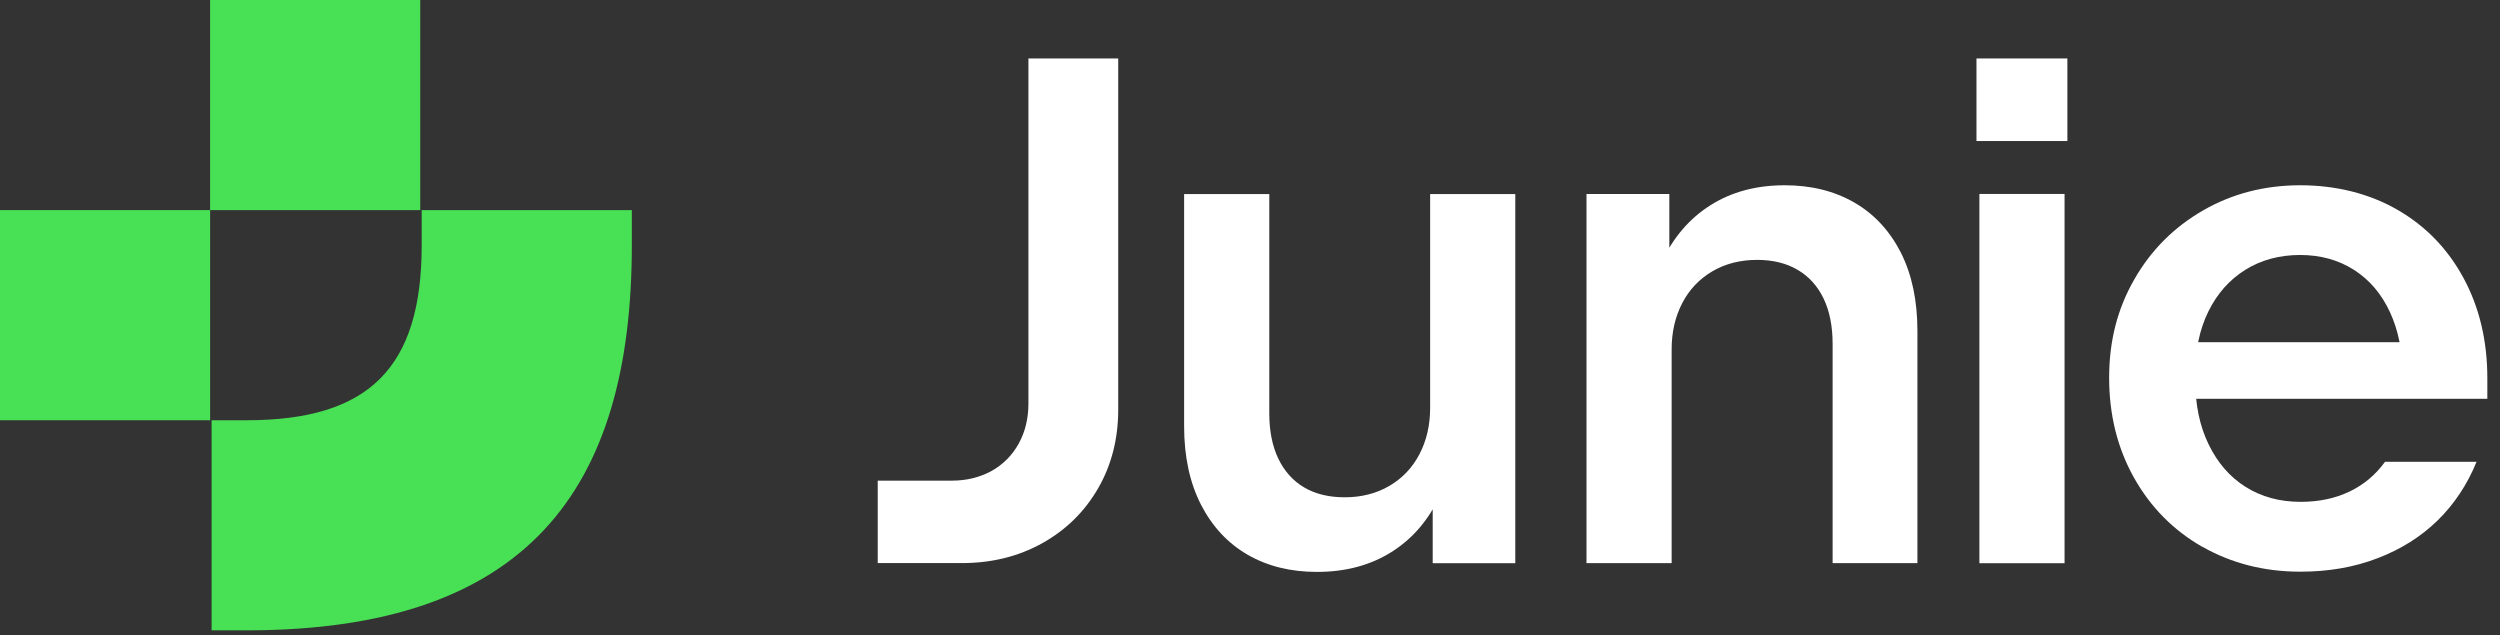 <svg width="122" height="31" viewBox="0 0 122 31" fill="none" xmlns="http://www.w3.org/2000/svg">
<rect x="0" y="0" width="122" height="31" fill="#333333" stroke="none"/>
<path d="M20.579 10.254H30.833V11.964C30.833 23.927 25.703 30.761 12.036 30.761H10.326V20.508H12.036C18.015 20.508 20.579 17.943 20.579 11.964V10.254Z" fill="#48E054"/>
<path d="M10.254 10.254H0V20.508H10.254V10.254Z" fill="#48E054"/>
<path d="M20.508 0H10.254V10.254H20.508V0Z" fill="#48E054"/>
<path d="M42.839 23.456H46.444C47.174 23.456 47.819 23.294 48.387 22.983C48.955 22.666 49.398 22.218 49.715 21.644C50.032 21.07 50.187 20.418 50.187 19.689V2.853H54.569V19.988C54.569 21.417 54.241 22.702 53.583 23.838C52.925 24.974 52.017 25.865 50.857 26.511C49.697 27.157 48.387 27.479 46.934 27.479H42.833V23.45L42.839 23.456Z" fill="white"/>
<path d="M73.946 27.485H69.916V19.987H71.094C71.094 21.595 70.819 22.994 70.269 24.184C69.719 25.374 68.93 26.295 67.901 26.94C66.873 27.586 65.665 27.909 64.266 27.909C62.975 27.909 61.845 27.628 60.876 27.066C59.908 26.504 59.154 25.691 58.604 24.621C58.06 23.55 57.785 22.283 57.785 20.8V9.47H61.941V20.166C61.941 21.033 62.09 21.775 62.383 22.384C62.676 22.994 63.094 23.461 63.639 23.784C64.183 24.106 64.846 24.268 65.618 24.268C66.437 24.268 67.166 24.082 67.8 23.712C68.433 23.341 68.924 22.827 69.27 22.163C69.617 21.5 69.791 20.746 69.791 19.903V9.47H73.946V27.491V27.485Z" fill="white"/>
<path d="M77.433 9.466H81.463V16.963H80.267C80.267 15.355 80.548 13.956 81.104 12.766C81.66 11.576 82.455 10.655 83.478 10.01C84.5 9.364 85.708 9.041 87.095 9.041C88.386 9.041 89.516 9.322 90.491 9.884C91.465 10.446 92.219 11.265 92.763 12.329C93.301 13.4 93.57 14.667 93.57 16.15V27.48H89.432V16.784C89.432 15.917 89.283 15.175 88.99 14.566C88.697 13.956 88.272 13.489 87.722 13.166C87.172 12.844 86.515 12.682 85.749 12.682C84.93 12.682 84.201 12.867 83.567 13.238C82.933 13.609 82.443 14.123 82.096 14.787C81.75 15.45 81.576 16.204 81.576 17.047V27.48H77.421V9.46L77.433 9.466Z" fill="white"/>
<path d="M96.452 2.853H100.888V6.882H96.452V2.853ZM96.595 9.465H100.75V27.485H96.595V9.465Z" fill="white"/>
<path d="M107.482 26.691C106.065 25.883 104.947 24.753 104.139 23.312C103.332 21.872 102.926 20.245 102.926 18.44C102.926 16.634 103.332 15.068 104.151 13.639C104.965 12.21 106.089 11.086 107.512 10.267C108.935 9.448 110.519 9.041 112.253 9.041C113.987 9.041 115.619 9.442 116.994 10.237C118.375 11.032 119.451 12.144 120.223 13.573C120.994 15.002 121.382 16.628 121.382 18.458V19.462H107.093L107.129 18.565C107.129 19.749 107.344 20.79 107.781 21.686C108.217 22.583 108.815 23.277 109.586 23.761C110.357 24.245 111.248 24.49 112.271 24.49C113.162 24.49 113.957 24.323 114.656 23.988C115.356 23.653 115.93 23.169 116.39 22.535H120.856C120.408 23.635 119.78 24.586 118.967 25.387C118.154 26.182 117.173 26.804 116.025 27.241C114.883 27.683 113.622 27.898 112.253 27.898C110.495 27.898 108.905 27.492 107.482 26.685V26.691ZM107.093 16.7H117.245V18.302C117.245 17.142 117.042 16.12 116.629 15.229C116.217 14.344 115.637 13.657 114.878 13.172C114.118 12.688 113.245 12.443 112.247 12.443C111.248 12.443 110.346 12.682 109.574 13.166C108.803 13.645 108.199 14.326 107.769 15.199C107.338 16.072 107.129 17.083 107.129 18.236L107.093 16.706V16.7Z" fill="white"/>
</svg>
